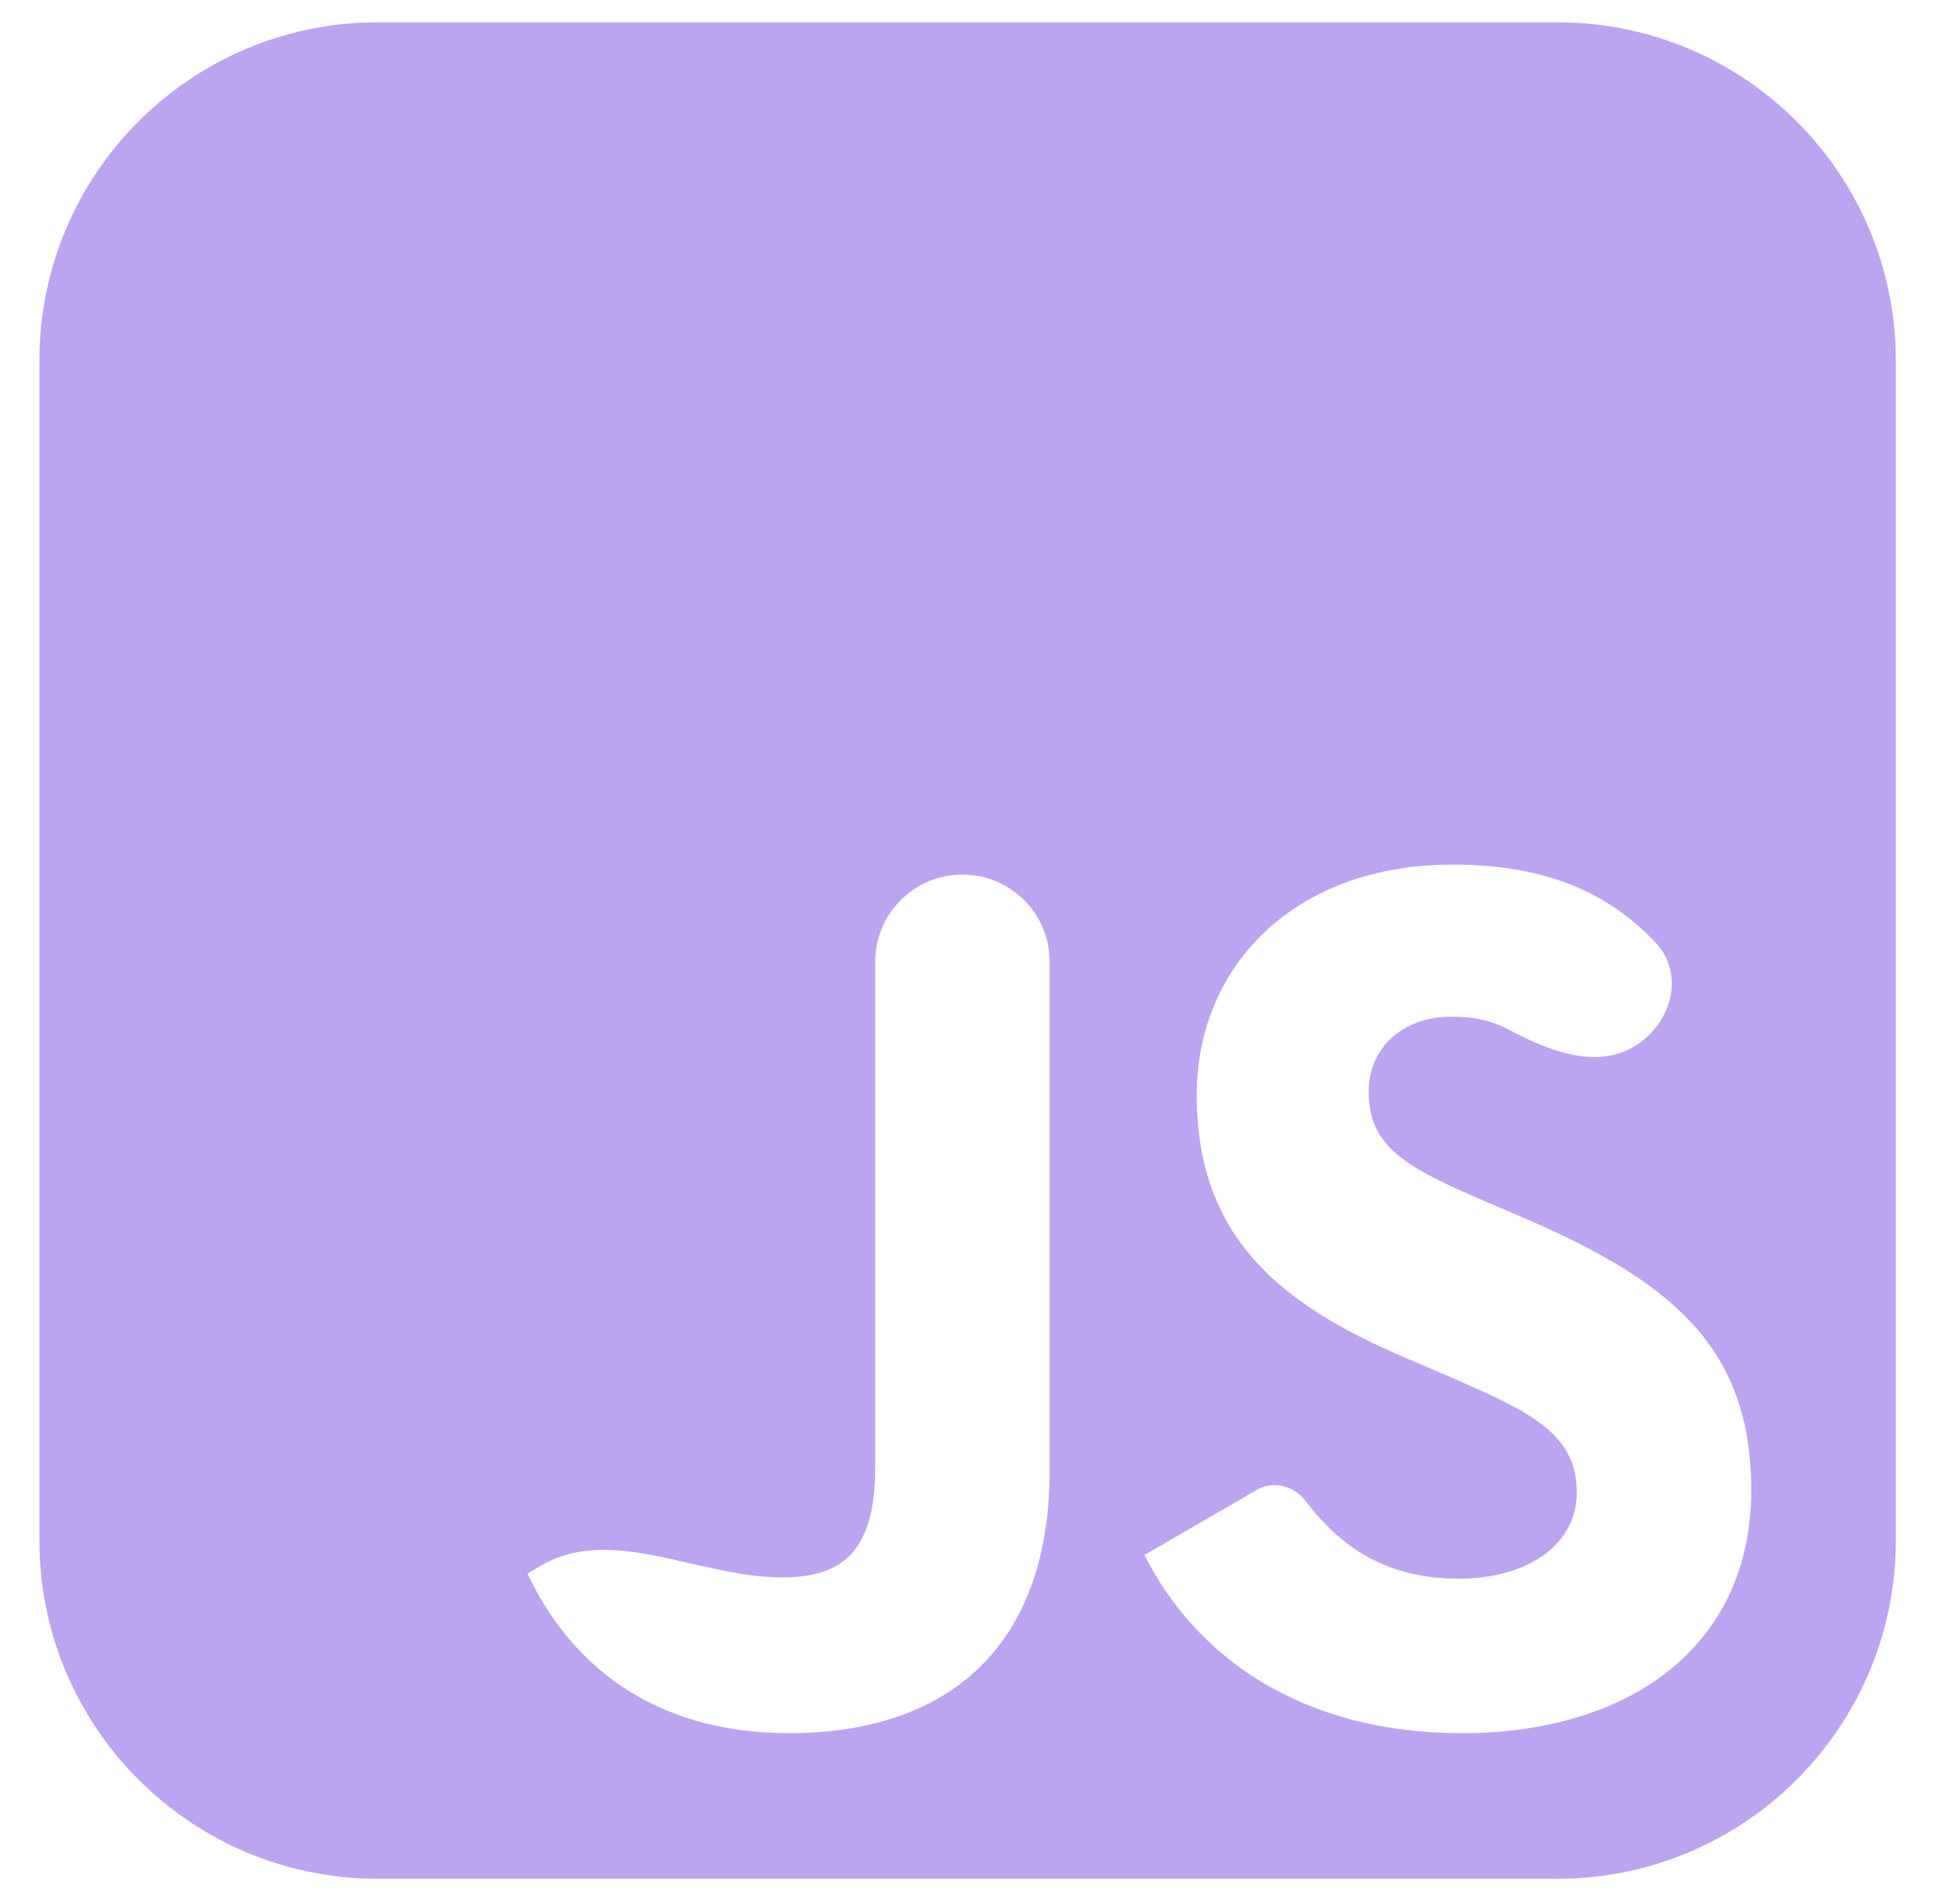 <svg width="46" height="45" viewBox="0 0 46 45" fill="none" xmlns="http://www.w3.org/2000/svg">
<g clip-path="url(#clip0_21_5619)">
<path fill-rule="evenodd" clip-rule="evenodd" d="M0.931 8.527C0.931 4.108 4.513 0.527 8.931 0.527H36.814C41.232 0.527 44.814 4.108 44.814 8.527V36.41C44.814 40.828 41.232 44.41 36.814 44.41H8.931C4.513 44.41 0.931 40.828 0.931 36.41V8.527ZM12.469 37.198C12.469 37.198 12.469 37.198 12.469 37.198L12.469 37.198C13.441 39.26 15.356 40.968 18.655 40.968C22.308 40.968 24.812 39.024 24.812 34.753V22.735C24.812 21.596 23.889 20.673 22.75 20.673C21.611 20.673 20.688 21.596 20.688 22.735V34.695C20.688 36.757 19.834 37.287 18.479 37.287C16.508 37.287 14.433 36.01 12.747 37.031L12.469 37.198L12.469 37.198C12.469 37.198 12.469 37.198 12.469 37.198ZM30.861 35.479C30.591 35.122 30.1 34.992 29.712 35.216L27.052 36.757C27.052 36.757 27.052 36.757 27.052 36.757C27.052 36.757 27.052 36.757 27.052 36.757C28.259 39.143 30.734 40.969 34.563 40.969C38.481 40.969 41.397 38.937 41.397 35.225C41.397 31.778 39.423 30.247 35.918 28.744L34.887 28.303C33.12 27.537 32.354 27.036 32.354 25.799C32.354 24.797 33.12 24.031 34.328 24.031C34.831 24.031 35.258 24.123 35.639 24.326C36.604 24.841 37.756 25.299 38.677 24.708C39.525 24.163 39.827 23.019 39.137 22.284C37.902 20.97 36.33 20.437 34.328 20.437C30.645 20.437 28.289 22.794 28.289 25.887C28.289 29.245 30.262 30.836 33.238 32.102L34.269 32.544C36.154 33.369 37.273 33.87 37.273 35.284C37.273 36.462 36.183 37.316 34.475 37.316C32.771 37.316 31.688 36.571 30.861 35.479Z" fill="#7B4AE2" fill-opacity="0.5"/>
</g>
<defs>
<clipPath id="clip0_21_5619">
<rect x="0.404" width="44.936" height="44.936" rx="8" fill="white"/>
</clipPath>
</defs>
</svg>
